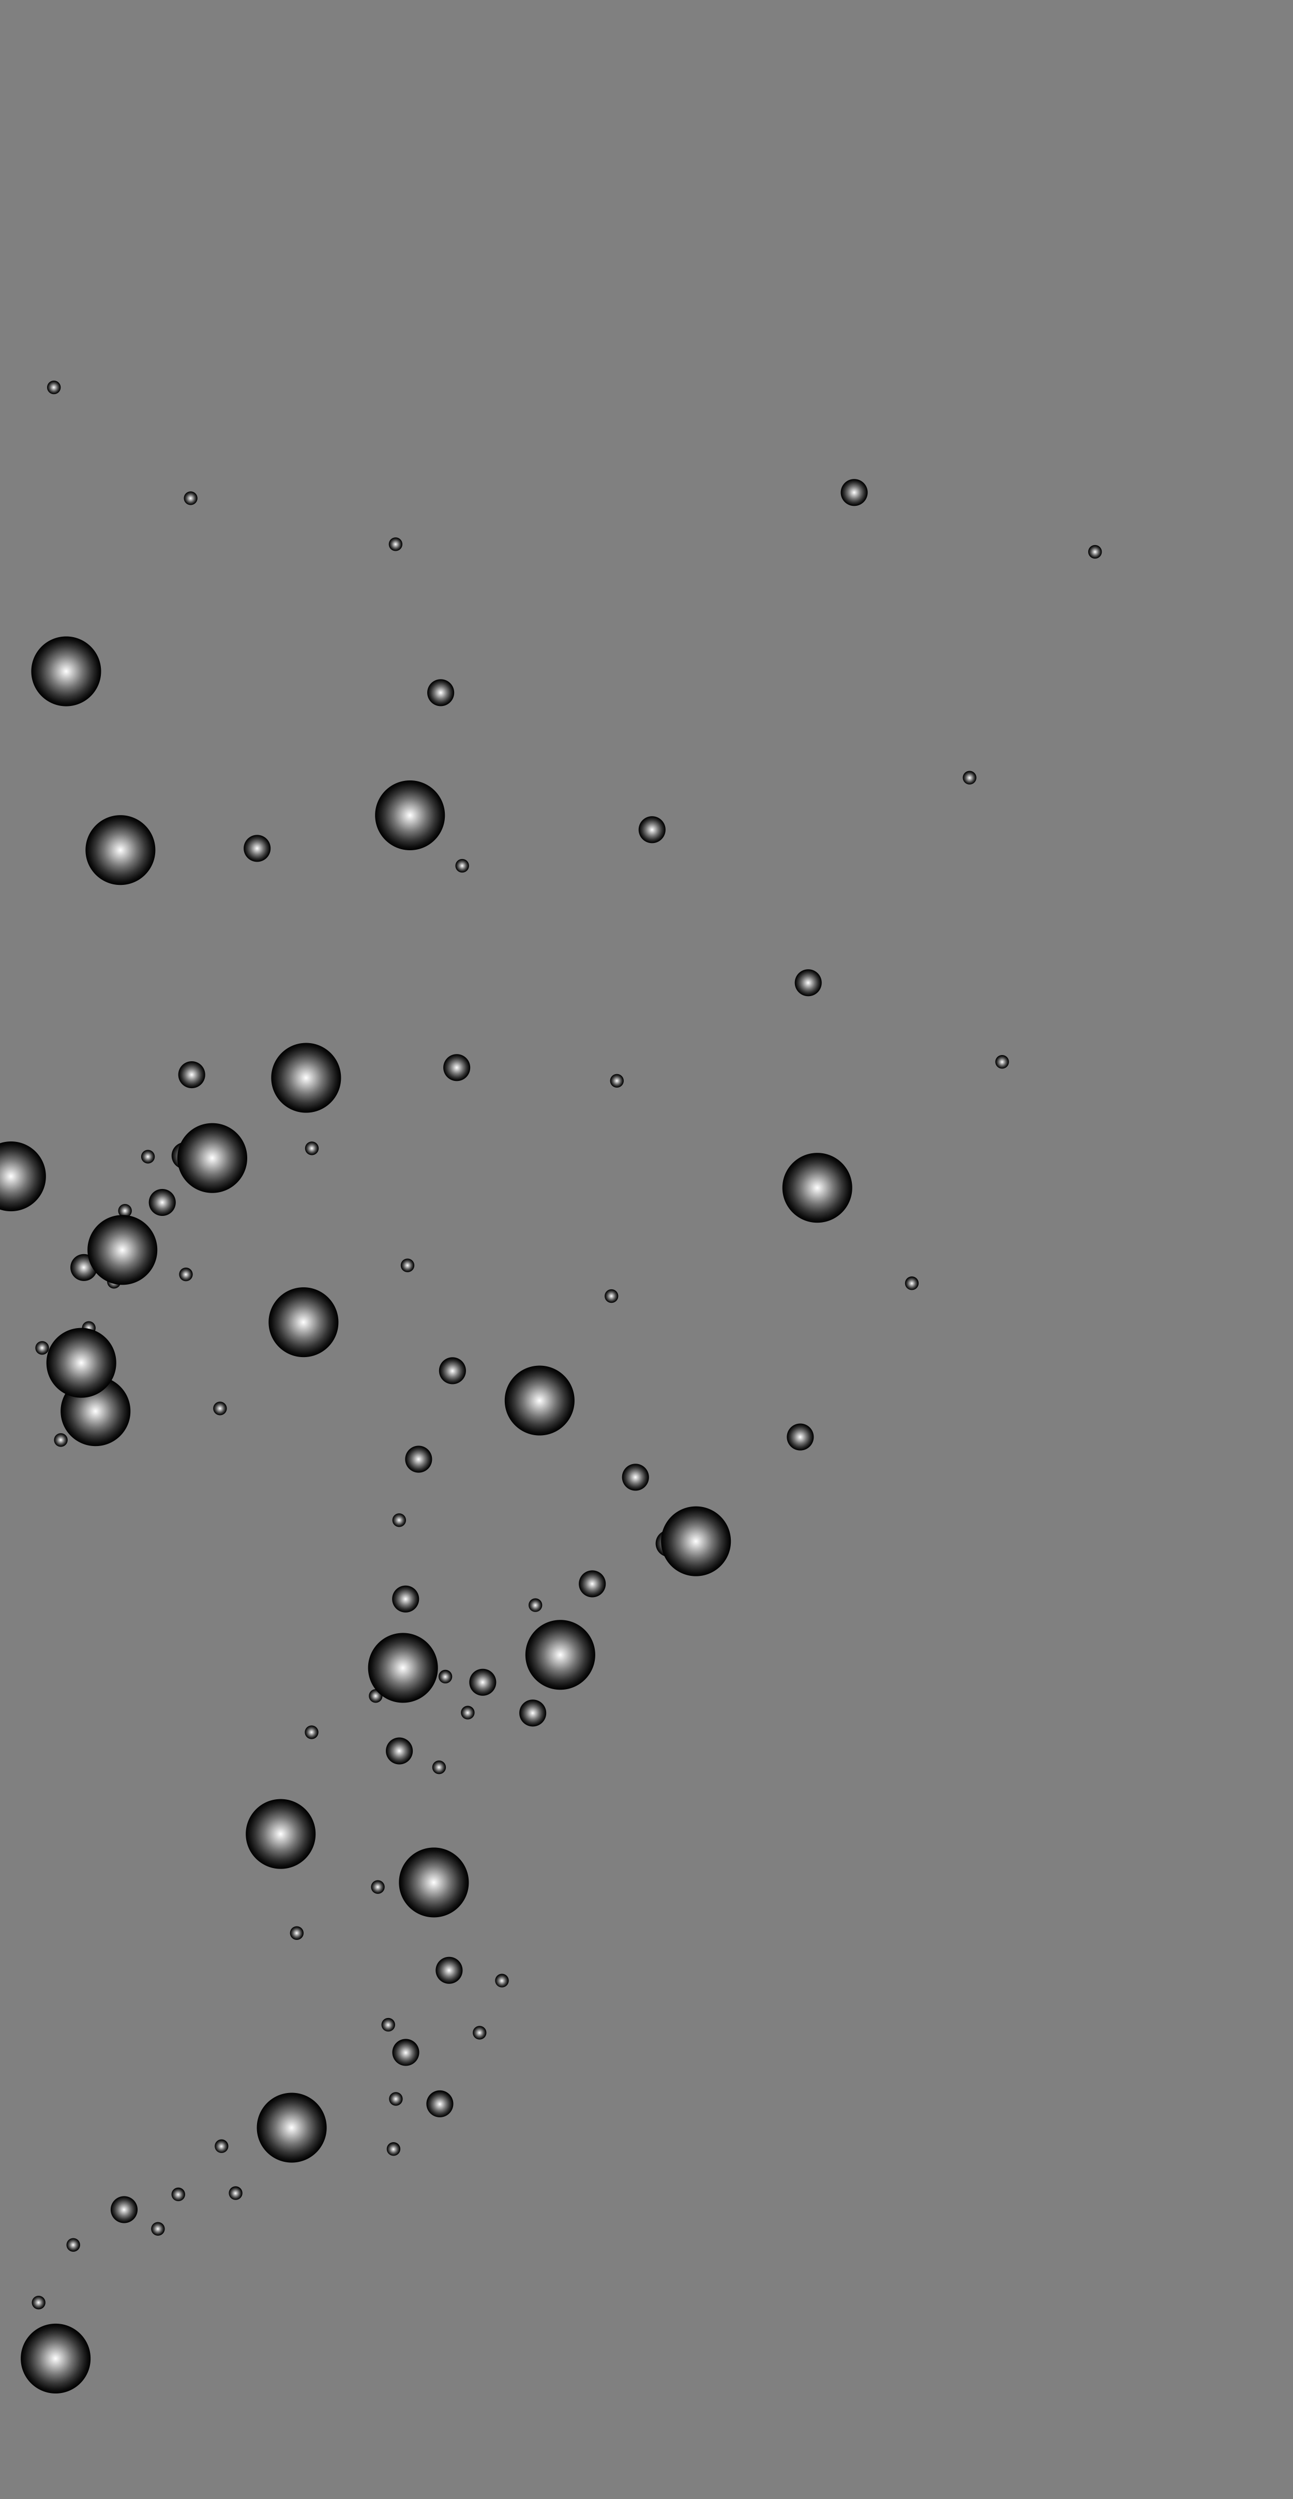 <svg width="402" height="777" viewBox="0 0 402 777" fill="none" xmlns="http://www.w3.org/2000/svg">
<rect x="0" y="0" width="402" height="777" fill="#808080" stroke="none"/>
<path style="mix-blend-mode:color-dodge" fill-rule="evenodd" clip-rule="evenodd" d="M55.435 334.492C55.623 336.797 57.646 338.517 59.95 338.329C62.255 338.14 63.975 336.118 63.787 333.813C63.599 331.509 61.579 329.79 59.272 329.977C56.964 330.163 55.247 332.187 55.435 334.492Z" fill="url(#paint0_radial_13_319)"/>
<path style="mix-blend-mode:color-dodge" fill-rule="evenodd" clip-rule="evenodd" d="M247.107 305.896C247.294 308.203 249.318 309.921 251.622 309.732C253.929 309.546 255.647 307.522 255.459 305.217C255.272 302.91 253.251 301.194 250.943 301.381C248.639 301.569 246.92 303.588 247.107 305.896Z" fill="url(#paint1_radial_13_319)"/>
<path style="mix-blend-mode:color-dodge" fill-rule="evenodd" clip-rule="evenodd" d="M198.556 258.307C198.745 260.611 200.764 262.33 203.072 262.143C205.376 261.955 207.095 259.935 206.908 257.628C206.72 255.323 204.7 253.605 202.393 253.791C200.086 253.978 198.37 255.999 198.556 258.307Z" fill="url(#paint2_radial_13_319)"/>
<path style="mix-blend-mode:color-dodge" fill-rule="evenodd" clip-rule="evenodd" d="M261.401 153.466C261.588 155.773 263.612 157.491 265.916 157.302C268.224 157.116 269.94 155.094 269.753 152.787C269.565 150.483 267.545 148.764 265.238 148.951C262.93 149.137 261.215 151.159 261.401 153.466Z" fill="url(#paint3_radial_13_319)"/>
<path style="mix-blend-mode:color-dodge" fill-rule="evenodd" clip-rule="evenodd" d="M132.847 215.71C133.036 218.015 135.058 219.735 137.363 219.547C139.667 219.358 141.387 217.336 141.199 215.031C141.011 212.727 138.991 211.008 136.684 211.195C134.377 211.381 132.661 213.403 132.847 215.71Z" fill="url(#paint4_radial_13_319)"/>
<path style="mix-blend-mode:color-dodge" fill-rule="evenodd" clip-rule="evenodd" d="M125.973 454.037C126.161 456.341 128.181 458.06 130.49 457.87C132.797 457.684 134.513 455.662 134.326 453.355C134.138 451.051 132.118 449.332 129.811 449.519C127.506 449.707 125.786 451.729 125.974 454.034L125.973 454.037Z" fill="url(#paint5_radial_13_319)"/>
<path style="mix-blend-mode:color-dodge" fill-rule="evenodd" clip-rule="evenodd" d="M161.467 532.958C161.654 535.265 163.675 536.981 165.982 536.794C168.287 536.606 170.006 534.586 169.819 532.279C169.631 529.974 167.609 528.258 165.304 528.442C162.996 528.629 161.28 530.65 161.467 532.958Z" fill="url(#paint6_radial_13_319)"/>
<path style="mix-blend-mode:color-dodge" fill-rule="evenodd" clip-rule="evenodd" d="M119.979 544.738C120.167 547.042 122.187 548.761 124.494 548.574C126.799 548.386 128.518 546.366 128.331 544.059C128.143 541.755 126.123 540.036 123.816 540.223C121.511 540.411 119.791 542.433 119.979 544.738Z" fill="url(#paint7_radial_13_319)"/>
<path style="mix-blend-mode:color-dodge" fill-rule="evenodd" clip-rule="evenodd" d="M135.459 612.95C135.647 615.254 137.667 616.973 139.976 616.784C142.283 616.597 143.999 614.576 143.813 612.268C143.624 609.964 141.605 608.245 139.297 608.432C136.99 608.618 135.274 610.64 135.461 612.947L135.459 612.95Z" fill="url(#paint8_radial_13_319)"/>
<path style="mix-blend-mode:color-dodge" fill-rule="evenodd" clip-rule="evenodd" d="M121.929 497.501C122.116 499.809 124.14 501.526 126.444 501.338C128.749 501.15 130.467 499.13 130.281 496.823C130.094 494.515 128.073 492.8 125.765 492.986C123.458 493.173 121.741 495.197 121.929 497.501Z" fill="url(#paint9_radial_13_319)"/>
<path style="mix-blend-mode:color-dodge" fill-rule="evenodd" clip-rule="evenodd" d="M203.852 480.235C204.04 482.54 206.06 484.259 208.367 484.072C210.672 483.884 212.389 481.86 212.204 479.557C212.016 477.252 209.994 475.536 207.689 475.72C205.381 475.907 203.664 477.931 203.852 480.235Z" fill="url(#paint10_radial_13_319)"/>
<path style="mix-blend-mode:color-dodge" fill-rule="evenodd" clip-rule="evenodd" d="M193.402 459.639C193.59 461.943 195.611 463.659 197.917 463.475C200.221 463.287 201.942 461.265 201.751 458.958C201.562 456.654 199.543 454.935 197.235 455.122C194.928 455.309 193.212 457.33 193.399 459.637L193.402 459.639Z" fill="url(#paint11_radial_13_319)"/>
<path style="mix-blend-mode:color-dodge" fill-rule="evenodd" clip-rule="evenodd" d="M34.416 687.357C34.604 689.661 36.626 691.382 38.931 691.193C41.236 691.005 42.956 688.983 42.765 686.677C42.577 684.372 40.557 682.653 38.251 682.844C35.943 683.031 34.227 685.052 34.414 687.36L34.416 687.357Z" fill="url(#paint12_radial_13_319)"/>
<path style="mix-blend-mode:color-dodge" fill-rule="evenodd" clip-rule="evenodd" d="M21.899 394.433C22.086 396.741 24.11 398.458 26.414 398.27C28.721 398.083 30.439 396.059 30.248 393.753C30.06 391.449 28.04 389.73 25.735 389.918C23.428 390.105 21.711 392.129 21.899 394.433Z" fill="url(#paint13_radial_13_319)"/>
<path style="mix-blend-mode:color-dodge" fill-rule="evenodd" clip-rule="evenodd" d="M46.278 374.2C46.464 376.507 48.488 378.225 50.793 378.037C53.097 377.848 54.816 375.829 54.627 373.52C54.438 371.215 52.419 369.497 50.111 369.683C47.804 369.87 46.088 371.891 46.275 374.199L46.278 374.2Z" fill="url(#paint14_radial_13_319)"/>
<path style="mix-blend-mode:color-dodge" fill-rule="evenodd" clip-rule="evenodd" d="M244.636 447.127C244.823 449.434 246.844 451.15 249.151 450.963C251.459 450.777 253.176 448.753 252.988 446.448C252.801 444.141 250.78 442.425 248.473 442.612C246.165 442.798 244.449 444.82 244.636 447.127Z" fill="url(#paint15_radial_13_319)"/>
<path style="mix-blend-mode:color-dodge" fill-rule="evenodd" clip-rule="evenodd" d="M53.364 359.718C53.582 362.021 55.631 363.709 57.934 363.491C60.238 363.273 61.924 361.227 61.706 358.924C61.487 356.62 59.441 354.93 57.138 355.152C54.835 355.37 53.144 357.417 53.364 359.718Z" fill="url(#paint16_radial_13_319)"/>
<path style="mix-blend-mode:color-dodge" fill-rule="evenodd" clip-rule="evenodd" d="M121.983 638.522C122.201 640.826 124.248 642.516 126.553 642.295C128.857 642.077 130.545 640.029 130.325 637.728C130.107 635.424 128.062 633.736 125.757 633.956C123.454 634.175 121.763 636.222 121.983 638.522Z" fill="url(#paint17_radial_13_319)"/>
<path style="mix-blend-mode:color-dodge" fill-rule="evenodd" clip-rule="evenodd" d="M132.583 654.515C132.801 656.818 134.848 658.509 137.153 658.288C139.457 658.07 141.145 656.021 140.925 653.72C140.705 651.42 138.66 649.726 136.357 649.949C134.052 650.17 132.363 652.214 132.582 654.517L132.583 654.515Z" fill="url(#paint18_radial_13_319)"/>
<path style="mix-blend-mode:color-dodge" fill-rule="evenodd" clip-rule="evenodd" d="M136.509 426.579C136.727 428.883 138.774 430.573 141.079 430.352C143.382 430.134 145.068 428.088 144.85 425.785C144.632 423.481 142.588 421.792 140.283 422.013C137.978 422.234 136.289 424.278 136.509 426.579Z" fill="url(#paint19_radial_13_319)"/>
<path style="mix-blend-mode:color-dodge" fill-rule="evenodd" clip-rule="evenodd" d="M137.835 332.275C138.024 334.579 140.043 336.298 142.351 336.112C144.658 335.925 146.375 333.901 146.187 331.596C146 329.289 143.979 327.573 141.672 327.76C139.365 327.946 137.647 329.97 137.835 332.275Z" fill="url(#paint20_radial_13_319)"/>
<path style="mix-blend-mode:color-dodge" fill-rule="evenodd" clip-rule="evenodd" d="M75.771 264.115C75.96 266.42 77.979 268.138 80.287 267.952C82.594 267.765 84.31 265.744 84.123 263.436C83.935 261.132 81.915 259.413 79.608 259.6C77.301 259.787 75.583 261.811 75.771 264.115Z" fill="url(#paint21_radial_13_319)"/>
<path style="mix-blend-mode:color-dodge" fill-rule="evenodd" clip-rule="evenodd" d="M179.969 492.784C180.158 495.089 182.18 496.809 184.485 496.621C186.789 496.433 188.509 494.41 188.321 492.106C188.133 489.801 186.113 488.082 183.806 488.269C181.499 488.456 179.783 490.477 179.969 492.784Z" fill="url(#paint22_radial_13_319)"/>
<path style="mix-blend-mode:color-dodge" fill-rule="evenodd" clip-rule="evenodd" d="M145.913 523.386C146.101 525.691 148.123 527.411 150.428 527.223C152.733 527.035 154.453 525.012 154.264 522.708C154.076 520.403 152.057 518.685 149.749 518.871C147.442 519.058 145.726 521.079 145.913 523.386Z" fill="url(#paint23_radial_13_319)"/>
<path style="mix-blend-mode:color-dodge" fill-rule="evenodd" clip-rule="evenodd" d="M94.844 357.212C94.938 358.379 95.96 359.247 97.127 359.152C98.294 359.058 99.162 358.036 99.067 356.869C98.973 355.702 97.951 354.834 96.784 354.929C95.617 355.023 94.749 356.045 94.844 357.212Z" fill="url(#paint24_radial_13_319)"/>
<path style="mix-blend-mode:color-dodge" fill-rule="evenodd" clip-rule="evenodd" d="M124.594 393.604C124.688 394.771 125.71 395.639 126.877 395.544C128.044 395.449 128.912 394.428 128.817 393.261C128.723 392.094 127.701 391.226 126.534 391.32C125.367 391.415 124.497 392.439 124.594 393.604Z" fill="url(#paint25_radial_13_319)"/>
<path style="mix-blend-mode:color-dodge" fill-rule="evenodd" clip-rule="evenodd" d="M189.685 336.215C189.78 337.382 190.801 338.25 191.969 338.155C193.136 338.061 194.004 337.039 193.909 335.872C193.814 334.705 192.793 333.837 191.626 333.931C190.459 334.026 189.591 335.047 189.685 336.215Z" fill="url(#paint26_radial_13_319)"/>
<path style="mix-blend-mode:color-dodge" fill-rule="evenodd" clip-rule="evenodd" d="M187.991 403.147C188.086 404.314 189.11 405.184 190.274 405.087C191.442 404.993 192.309 403.971 192.215 402.804C192.12 401.637 191.099 400.769 189.932 400.864C188.764 400.958 187.896 401.98 187.991 403.147Z" fill="url(#paint27_radial_13_319)"/>
<path style="mix-blend-mode:color-dodge" fill-rule="evenodd" clip-rule="evenodd" d="M121.993 472.818C122.088 473.985 123.112 474.854 124.277 474.758C125.444 474.664 126.309 473.641 126.217 472.475C126.121 471.31 125.099 470.443 123.934 470.534C122.767 470.629 121.899 471.65 121.993 472.818Z" fill="url(#paint28_radial_13_319)"/>
<path style="mix-blend-mode:color-dodge" fill-rule="evenodd" clip-rule="evenodd" d="M114.69 527.478C114.784 528.645 115.809 529.515 116.973 529.418C118.14 529.324 119.01 528.299 118.913 527.135C118.819 525.968 117.797 525.1 116.629 525.197C115.461 525.292 114.593 526.313 114.688 527.481L114.69 527.478Z" fill="url(#paint29_radial_13_319)"/>
<path style="mix-blend-mode:color-dodge" fill-rule="evenodd" clip-rule="evenodd" d="M94.771 538.767C94.865 539.935 95.889 540.804 97.054 540.708C98.221 540.613 99.086 539.59 98.994 538.425C98.9 537.257 97.878 536.39 96.711 536.484C95.544 536.579 94.674 537.603 94.771 538.767Z" fill="url(#paint30_radial_13_319)"/>
<path style="mix-blend-mode:color-dodge" fill-rule="evenodd" clip-rule="evenodd" d="M66.29 438.086C66.385 439.253 67.406 440.121 68.574 440.027C69.741 439.932 70.61 438.908 70.514 437.743C70.418 436.579 69.398 435.708 68.231 435.803C67.064 435.898 66.196 436.919 66.29 438.086Z" fill="url(#paint31_radial_13_319)"/>
<path style="mix-blend-mode:color-dodge" fill-rule="evenodd" clip-rule="evenodd" d="M22.153 423.697C22.248 424.864 23.269 425.732 24.436 425.637C25.601 425.541 26.471 424.521 26.377 423.354C26.282 422.187 25.261 421.319 24.093 421.414C22.926 421.508 22.058 422.53 22.153 423.697Z" fill="url(#paint32_radial_13_319)"/>
<path style="mix-blend-mode:color-dodge" fill-rule="evenodd" clip-rule="evenodd" d="M120.965 652.767C121.059 653.934 122.081 654.802 123.248 654.707C124.415 654.612 125.285 653.588 125.188 652.424C125.094 651.257 124.072 650.389 122.905 650.483C121.738 650.578 120.868 651.602 120.965 652.767Z" fill="url(#paint33_radial_13_319)"/>
<path style="mix-blend-mode:color-dodge" fill-rule="evenodd" clip-rule="evenodd" d="M41.845 386.943C41.939 388.11 42.961 388.978 44.128 388.883C45.295 388.788 46.163 387.767 46.068 386.6C45.974 385.432 44.952 384.565 43.785 384.659C42.618 384.754 41.75 385.775 41.845 386.943Z" fill="url(#paint34_radial_13_319)"/>
<path style="mix-blend-mode:color-dodge" fill-rule="evenodd" clip-rule="evenodd" d="M43.887 359.806C43.981 360.973 45.003 361.841 46.17 361.747C47.337 361.652 48.205 360.631 48.11 359.463C48.016 358.296 46.994 357.428 45.827 357.523C44.66 357.618 43.792 358.639 43.887 359.806Z" fill="url(#paint35_radial_13_319)"/>
<path style="mix-blend-mode:color-dodge" fill-rule="evenodd" clip-rule="evenodd" d="M19.066 430.451C19.161 431.618 20.185 432.488 21.35 432.391C22.517 432.297 23.385 431.275 23.29 430.108C23.195 428.941 22.174 428.073 21.007 428.168C19.84 428.262 18.972 429.284 19.066 430.451Z" fill="url(#paint36_radial_13_319)"/>
<path style="mix-blend-mode:color-dodge" fill-rule="evenodd" clip-rule="evenodd" d="M10.992 419.265C11.087 420.432 12.108 421.3 13.275 421.205C14.443 421.11 15.312 420.086 15.216 418.922C15.121 417.755 14.1 416.887 12.932 416.981C11.768 417.078 10.897 418.097 10.992 419.265Z" fill="url(#paint37_radial_13_319)"/>
<path style="mix-blend-mode:color-dodge" fill-rule="evenodd" clip-rule="evenodd" d="M16.802 447.895C16.896 449.063 17.92 449.932 19.085 449.836C20.252 449.741 21.122 448.717 21.025 447.552C20.931 446.385 19.909 445.517 18.742 445.612C17.575 445.707 16.705 446.731 16.802 447.895Z" fill="url(#paint38_radial_13_319)"/>
<path style="mix-blend-mode:color-dodge" fill-rule="evenodd" clip-rule="evenodd" d="M60.461 360.915C60.556 362.082 61.58 362.952 62.744 362.855C63.911 362.761 64.781 361.737 64.684 360.572C64.59 359.405 63.566 358.536 62.401 358.632C61.234 358.726 60.366 359.748 60.461 360.915Z" fill="url(#paint39_radial_13_319)"/>
<path style="mix-blend-mode:color-dodge" fill-rule="evenodd" clip-rule="evenodd" d="M36.75 376.63C36.844 377.797 37.866 378.665 39.033 378.57C40.2 378.476 41.07 377.451 40.974 376.287C40.879 375.12 39.858 374.252 38.69 374.347C37.523 374.441 36.655 375.463 36.75 376.63Z" fill="url(#paint40_radial_13_319)"/>
<path style="mix-blend-mode:color-dodge" fill-rule="evenodd" clip-rule="evenodd" d="M33.32 398.693C33.415 399.86 34.439 400.729 35.603 400.633C36.771 400.538 37.639 399.517 37.544 398.35C37.449 397.182 36.428 396.315 35.261 396.409C34.093 396.504 33.225 397.525 33.32 398.693Z" fill="url(#paint41_radial_13_319)"/>
<path style="mix-blend-mode:color-dodge" fill-rule="evenodd" clip-rule="evenodd" d="M25.498 413.075C25.593 414.242 26.614 415.11 27.781 415.015C28.946 414.919 29.814 413.898 29.722 412.732C29.627 411.565 28.606 410.697 27.438 410.792C26.271 410.886 25.403 411.908 25.498 413.075Z" fill="url(#paint42_radial_13_319)"/>
<path style="mix-blend-mode:color-dodge" fill-rule="evenodd" clip-rule="evenodd" d="M90.161 601.201C90.256 602.368 91.277 603.236 92.444 603.141C93.612 603.047 94.479 602.025 94.385 600.858C94.29 599.691 93.269 598.823 92.101 598.918C90.934 599.012 90.066 600.034 90.161 601.201Z" fill="url(#paint43_radial_13_319)"/>
<path style="mix-blend-mode:color-dodge" fill-rule="evenodd" clip-rule="evenodd" d="M146.994 632.183C147.089 633.35 148.11 634.218 149.279 634.121C150.446 634.026 151.314 633.005 151.22 631.837C151.125 630.67 150.104 629.802 148.936 629.897C147.769 629.992 146.901 631.013 146.996 632.18L146.994 632.183Z" fill="url(#paint44_radial_13_319)"/>
<path style="mix-blend-mode:color-dodge" fill-rule="evenodd" clip-rule="evenodd" d="M134.4 549.66C134.495 550.827 135.516 551.695 136.684 551.6C137.851 551.505 138.719 550.484 138.624 549.317C138.528 548.152 137.506 547.285 136.341 547.376C135.174 547.471 134.306 548.493 134.4 549.66Z" fill="url(#paint45_radial_13_319)"/>
<path style="mix-blend-mode:color-dodge" fill-rule="evenodd" clip-rule="evenodd" d="M46.997 693.169C47.092 694.336 48.113 695.204 49.28 695.109C50.447 695.014 51.315 693.993 51.221 692.826C51.126 691.659 50.105 690.791 48.937 690.885C47.77 690.98 46.902 692.002 46.997 693.169Z" fill="url(#paint46_radial_13_319)"/>
<path style="mix-blend-mode:color-dodge" fill-rule="evenodd" clip-rule="evenodd" d="M9.897 716.084C9.992 717.251 11.016 718.121 12.181 718.024C13.348 717.93 14.216 716.908 14.121 715.741C14.026 714.574 13.005 713.706 11.838 713.801C10.671 713.895 9.803 714.917 9.897 716.084Z" fill="url(#paint47_radial_13_319)"/>
<path style="mix-blend-mode:color-dodge" fill-rule="evenodd" clip-rule="evenodd" d="M20.67 698.16C20.764 699.327 21.786 700.195 22.953 700.1C24.12 700.006 24.99 698.982 24.893 697.817C24.799 696.65 23.777 695.782 22.61 695.877C21.443 695.971 20.575 696.993 20.67 698.16Z" fill="url(#paint48_radial_13_319)"/>
<path style="mix-blend-mode:color-dodge" fill-rule="evenodd" clip-rule="evenodd" d="M115.361 586.879C115.456 588.046 116.477 588.914 117.644 588.82C118.809 588.723 119.677 587.702 119.585 586.536C119.49 585.369 118.469 584.501 117.302 584.596C116.134 584.691 115.265 585.715 115.361 586.879Z" fill="url(#paint49_radial_13_319)"/>
<path style="mix-blend-mode:color-dodge" fill-rule="evenodd" clip-rule="evenodd" d="M141.588 269.356C141.682 270.523 142.704 271.391 143.871 271.296C145.038 271.201 145.906 270.18 145.811 269.013C145.717 267.845 144.695 266.978 143.528 267.072C142.361 267.167 141.492 268.191 141.588 269.356Z" fill="url(#paint50_radial_13_319)"/>
<path style="mix-blend-mode:color-dodge" fill-rule="evenodd" clip-rule="evenodd" d="M55.72 396.62C55.931 397.77 57.035 398.532 58.187 398.318C59.337 398.108 60.101 397 59.887 395.849C59.674 394.697 58.571 393.939 57.42 394.15C56.269 394.364 55.507 395.468 55.72 396.62Z" fill="url(#paint51_radial_13_319)"/>
<path style="mix-blend-mode:color-dodge" fill-rule="evenodd" clip-rule="evenodd" d="M136.383 521.675C136.596 522.826 137.7 523.588 138.852 523.375C140.002 523.164 140.766 522.057 140.551 520.908C140.337 519.756 139.236 518.996 138.081 519.208C136.93 519.421 136.169 520.523 136.383 521.675Z" fill="url(#paint52_radial_13_319)"/>
<path style="mix-blend-mode:color-dodge" fill-rule="evenodd" clip-rule="evenodd" d="M309.482 330.533C309.695 331.685 310.8 332.447 311.949 332.232C313.099 332.021 313.861 330.917 313.647 329.765C313.437 328.615 312.332 327.853 311.181 328.067C310.029 328.28 309.267 329.384 309.48 330.536L309.482 330.533Z" fill="url(#paint53_radial_13_319)"/>
<path style="mix-blend-mode:color-dodge" fill-rule="evenodd" clip-rule="evenodd" d="M281.404 399.368C281.617 400.519 282.722 401.281 283.874 401.068C285.024 400.857 285.787 399.75 285.572 398.601C285.359 397.449 284.257 396.689 283.105 396.902C281.954 397.116 281.192 398.22 281.404 399.368Z" fill="url(#paint54_radial_13_319)"/>
<path style="mix-blend-mode:color-dodge" fill-rule="evenodd" clip-rule="evenodd" d="M299.367 242.18C299.58 243.332 300.685 244.094 301.833 243.879C302.983 243.668 303.746 242.564 303.532 241.412C303.319 240.26 302.217 239.5 301.065 239.713C299.914 239.927 299.152 241.031 299.365 242.183L299.367 242.18Z" fill="url(#paint55_radial_13_319)"/>
<path style="mix-blend-mode:color-dodge" fill-rule="evenodd" clip-rule="evenodd" d="M338.36 171.955C338.574 173.107 339.678 173.869 340.83 173.655C341.98 173.445 342.742 172.34 342.53 171.186C342.319 170.036 341.213 169.276 340.063 169.487C338.911 169.701 338.149 170.805 338.364 171.954L338.36 171.955Z" fill="url(#paint56_radial_13_319)"/>
<path style="mix-blend-mode:color-dodge" fill-rule="evenodd" clip-rule="evenodd" d="M120.906 169.591C121.119 170.743 122.224 171.505 123.375 171.291C124.525 171.081 125.288 169.976 125.074 168.825C124.863 167.675 123.756 166.911 122.607 167.126C121.456 167.339 120.694 168.444 120.907 169.596L120.906 169.591Z" fill="url(#paint57_radial_13_319)"/>
<path style="mix-blend-mode:color-dodge" fill-rule="evenodd" clip-rule="evenodd" d="M14.669 120.832C14.882 121.984 15.986 122.746 17.138 122.532C18.288 122.322 19.052 121.214 18.837 120.066C18.623 118.914 17.522 118.153 16.37 118.367C15.22 118.578 14.458 119.682 14.669 120.832Z" fill="url(#paint58_radial_13_319)"/>
<path style="mix-blend-mode:color-dodge" fill-rule="evenodd" clip-rule="evenodd" d="M57.194 155.291C57.404 156.441 58.512 157.205 59.661 156.99C60.811 156.779 61.573 155.675 61.359 154.523C61.149 153.373 60.044 152.611 58.892 152.824C57.741 153.038 56.98 154.139 57.194 155.291Z" fill="url(#paint59_radial_13_319)"/>
<path style="mix-blend-mode:color-dodge" fill-rule="evenodd" clip-rule="evenodd" d="M153.971 616.188C154.182 617.338 155.288 618.097 156.438 617.887C157.59 617.673 158.352 616.569 158.137 615.42C157.926 614.27 156.821 613.508 155.67 613.721C154.518 613.935 153.758 615.036 153.97 616.191L153.971 616.188Z" fill="url(#paint60_radial_13_319)"/>
<path style="mix-blend-mode:color-dodge" fill-rule="evenodd" clip-rule="evenodd" d="M143.341 532.866C143.555 534.017 144.657 534.778 145.811 534.566C146.963 534.352 147.723 533.251 147.51 532.099C147.299 530.949 146.195 530.187 145.043 530.4C143.893 530.611 143.131 531.716 143.341 532.866Z" fill="url(#paint61_radial_13_319)"/>
<path style="mix-blend-mode:color-dodge" fill-rule="evenodd" clip-rule="evenodd" d="M120.267 668.547C120.478 669.697 121.582 670.459 122.737 670.247C123.888 670.034 124.649 668.932 124.435 667.781C124.225 666.631 123.12 665.869 121.969 666.082C120.819 666.293 120.057 667.397 120.27 668.549L120.267 668.547Z" fill="url(#paint62_radial_13_319)"/>
<path style="mix-blend-mode:color-dodge" fill-rule="evenodd" clip-rule="evenodd" d="M71.171 682.258C71.382 683.408 72.486 684.17 73.641 683.959C74.791 683.748 75.553 682.643 75.339 681.492C75.126 680.34 74.023 679.582 72.87 679.792C71.72 680.002 70.958 681.107 71.171 682.258Z" fill="url(#paint63_radial_13_319)"/>
<path style="mix-blend-mode:color-dodge" fill-rule="evenodd" clip-rule="evenodd" d="M53.357 682.654C53.568 683.804 54.672 684.566 55.824 684.353C56.974 684.142 57.736 683.038 57.522 681.886C57.312 680.736 56.207 679.974 55.056 680.187C53.906 680.398 53.142 681.505 53.355 682.657L53.357 682.654Z" fill="url(#paint64_radial_13_319)"/>
<path style="mix-blend-mode:color-dodge" fill-rule="evenodd" clip-rule="evenodd" d="M118.632 629.915C118.842 631.065 119.947 631.827 121.101 631.615C122.251 631.404 123.013 630.3 122.8 629.148C122.589 627.998 121.485 627.236 120.333 627.449C119.183 627.66 118.421 628.765 118.634 629.916L118.632 629.915Z" fill="url(#paint65_radial_13_319)"/>
<path style="mix-blend-mode:color-dodge" fill-rule="evenodd" clip-rule="evenodd" d="M66.791 667.668C67.005 668.82 68.106 669.581 69.261 669.369C70.412 669.155 71.173 668.054 70.96 666.902C70.746 665.75 69.643 664.993 68.493 665.203C67.341 665.417 66.579 666.521 66.791 667.668Z" fill="url(#paint66_radial_13_319)"/>
<path style="mix-blend-mode:color-dodge" fill-rule="evenodd" clip-rule="evenodd" d="M164.374 499.454C164.585 500.604 165.691 501.363 166.841 501.152C167.992 500.939 168.754 499.834 168.541 498.683C168.33 497.533 167.226 496.771 166.074 496.984C164.923 497.198 164.16 498.302 164.374 499.454Z" fill="url(#paint67_radial_13_319)"/>
<path style="mix-blend-mode:color-dodge" fill-rule="evenodd" clip-rule="evenodd" d="M-7.401 366.633C-6.916 372.608 -1.674 377.061 4.302 376.574C10.278 376.086 14.729 370.85 14.243 364.871C13.755 358.895 8.518 354.444 2.542 354.932C-3.437 355.418 -7.889 360.657 -7.401 366.633Z" fill="url(#paint68_radial_13_319)"/>
<path style="mix-blend-mode:color-dodge" fill-rule="evenodd" clip-rule="evenodd" d="M116.653 254.378C117.141 260.354 122.38 264.807 128.356 264.319C134.331 263.834 138.783 258.595 138.295 252.619C137.808 246.643 132.571 242.192 126.592 242.678C120.613 243.164 116.164 248.405 116.649 254.379L116.653 254.378Z" fill="url(#paint69_radial_13_319)"/>
<path style="mix-blend-mode:color-dodge" fill-rule="evenodd" clip-rule="evenodd" d="M163.38 515.4C163.866 521.379 169.107 525.829 175.086 525.343C181.061 524.858 185.512 519.614 185.027 513.64C184.539 507.664 179.303 503.213 173.327 503.701C167.348 504.187 162.898 509.428 163.383 515.402L163.38 515.4Z" fill="url(#paint70_radial_13_319)"/>
<path style="mix-blend-mode:color-dodge" fill-rule="evenodd" clip-rule="evenodd" d="M205.559 480.092C206.047 486.068 211.286 490.521 217.265 490.035C223.241 489.547 227.691 484.306 227.206 478.332C226.721 472.357 221.482 467.905 215.505 468.392C209.527 468.878 205.074 474.118 205.562 480.094L205.559 480.092Z" fill="url(#paint71_radial_13_319)"/>
<path style="mix-blend-mode:color-dodge" fill-rule="evenodd" clip-rule="evenodd" d="M124.068 586.174C124.556 592.15 129.795 596.603 135.774 596.117C141.75 595.629 146.199 590.388 145.715 584.413C145.227 578.437 139.99 573.987 134.014 574.474C128.035 574.96 123.585 580.197 124.071 586.176L124.068 586.174Z" fill="url(#paint72_radial_13_319)"/>
<path style="mix-blend-mode:color-dodge" fill-rule="evenodd" clip-rule="evenodd" d="M83.543 411.985C84.03 417.961 89.269 422.414 95.248 421.927C101.224 421.44 105.674 416.199 105.189 410.224C104.702 404.248 99.465 399.798 93.489 400.285C87.51 400.771 83.058 406.011 83.545 411.987L83.543 411.985Z" fill="url(#paint73_radial_13_319)"/>
<path style="mix-blend-mode:color-dodge" fill-rule="evenodd" clip-rule="evenodd" d="M84.352 335.997C84.839 341.973 90.079 346.426 96.055 345.938C102.031 345.45 106.482 340.214 105.996 334.235C105.508 328.259 100.271 323.808 94.295 324.296C88.316 324.782 83.866 330.018 84.352 335.997Z" fill="url(#paint74_radial_13_319)"/>
<path style="mix-blend-mode:color-dodge" fill-rule="evenodd" clip-rule="evenodd" d="M243.28 370.188C243.767 376.164 249.007 380.616 254.986 380.13C260.962 379.642 265.41 374.404 264.926 368.427C264.439 362.451 259.202 358 253.226 358.488C247.247 358.974 242.797 364.21 243.283 370.189L243.28 370.188Z" fill="url(#paint75_radial_13_319)"/>
<path style="mix-blend-mode:color-dodge" fill-rule="evenodd" clip-rule="evenodd" d="M76.445 571.097C76.933 577.073 82.172 581.525 88.151 581.039C94.127 580.551 98.576 575.31 98.091 569.336C97.604 563.36 92.367 558.909 86.391 559.397C80.412 559.883 75.963 565.124 76.448 571.098L76.445 571.097Z" fill="url(#paint76_radial_13_319)"/>
<path style="mix-blend-mode:color-dodge" fill-rule="evenodd" clip-rule="evenodd" d="M55.183 360.938C55.67 366.914 60.91 371.366 66.886 370.878C72.862 370.391 77.313 365.154 76.827 359.175C76.339 353.199 71.102 348.748 65.126 349.236C59.15 349.724 54.697 354.959 55.183 360.938Z" fill="url(#paint77_radial_13_319)"/>
<path style="mix-blend-mode:color-dodge" fill-rule="evenodd" clip-rule="evenodd" d="M18.885 439.652C19.373 445.628 24.612 450.08 30.588 449.592C36.563 449.107 41.012 443.866 40.529 437.889C40.041 431.913 34.805 427.462 28.829 427.95C22.85 428.436 18.398 433.675 18.885 439.652Z" fill="url(#paint78_radial_13_319)"/>
<path style="mix-blend-mode:color-dodge" fill-rule="evenodd" clip-rule="evenodd" d="M14.462 424.61C14.948 430.589 20.189 435.038 26.168 434.552C32.144 434.065 36.596 428.825 36.109 422.849C35.624 416.874 30.385 412.422 24.409 412.91C18.43 413.396 13.977 418.635 14.465 424.611L14.462 424.61Z" fill="url(#paint79_radial_13_319)"/>
<path style="mix-blend-mode:color-dodge" fill-rule="evenodd" clip-rule="evenodd" d="M79.88 662.417C80.366 668.396 85.607 672.845 91.586 672.359C97.561 671.875 102.013 666.635 101.527 660.656C101.039 654.68 95.803 650.23 89.826 650.717C83.848 651.203 79.398 656.444 79.883 662.419L79.88 662.417Z" fill="url(#paint80_radial_13_319)"/>
<path style="mix-blend-mode:color-dodge" fill-rule="evenodd" clip-rule="evenodd" d="M27.238 389.51C27.725 395.486 32.965 399.938 38.941 399.451C44.917 398.963 49.367 393.727 48.881 387.748C48.394 381.772 43.157 377.321 37.181 377.809C31.202 378.295 26.753 383.536 27.238 389.51Z" fill="url(#paint81_radial_13_319)"/>
<path style="mix-blend-mode:color-dodge" fill-rule="evenodd" clip-rule="evenodd" d="M114.469 519.45C114.957 525.426 120.196 529.878 126.172 529.391C132.148 528.903 136.599 523.667 136.113 517.688C135.625 511.712 130.389 507.261 124.41 507.747C118.431 508.233 113.981 513.474 114.466 519.448L114.469 519.45Z" fill="url(#paint82_radial_13_319)"/>
<path style="mix-blend-mode:color-dodge" fill-rule="evenodd" clip-rule="evenodd" d="M6.486 734.201C6.974 740.177 12.213 744.629 18.19 744.141C24.166 743.654 28.616 738.417 28.13 732.438C27.643 726.462 22.406 722.011 16.43 722.499C10.451 722.985 5.999 728.224 6.486 734.201Z" fill="url(#paint83_radial_13_319)"/>
<path style="mix-blend-mode:color-dodge" fill-rule="evenodd" clip-rule="evenodd" d="M156.944 436.334C157.432 442.31 162.671 446.762 168.65 446.276C174.626 445.788 179.075 440.547 178.591 434.573C178.103 428.597 172.866 424.146 166.89 424.634C160.911 425.12 156.459 430.359 156.947 436.335L156.944 436.334Z" fill="url(#paint84_radial_13_319)"/>
<path style="mix-blend-mode:color-dodge" fill-rule="evenodd" clip-rule="evenodd" d="M26.622 265.185C27.109 271.161 32.349 275.613 38.328 275.127C44.304 274.64 48.753 269.399 48.268 263.424C47.781 257.448 42.544 252.998 36.568 253.485C30.589 253.971 26.137 259.211 26.624 265.187L26.622 265.185Z" fill="url(#paint85_radial_13_319)"/>
<path style="mix-blend-mode:color-dodge" fill-rule="evenodd" clip-rule="evenodd" d="M9.751 209.611C10.239 215.587 15.478 220.039 21.457 219.553C27.433 219.065 31.884 213.829 31.398 207.85C30.913 201.875 25.674 197.423 19.698 197.911C13.719 198.397 9.266 203.636 9.754 209.612L9.751 209.611Z" fill="url(#paint86_radial_13_319)"/>
<defs>
<radialGradient id="paint0_radial_13_319" cx="0" cy="0" r="1" gradientUnits="userSpaceOnUse" gradientTransform="translate(59.593 334.146) rotate(175.35) scale(4.19)">
<stop stop-color="white"/>
<stop offset="0.17" stop-color="#CCCCCC"/>
<stop offset="0.47" stop-color="#757575"/>
<stop offset="0.72" stop-color="#363636"/>
<stop offset="0.91" stop-color="#0E0E0E"/>
<stop offset="1"/>
</radialGradient>
<radialGradient id="paint1_radial_13_319" cx="0" cy="0" r="1" gradientUnits="userSpaceOnUse" gradientTransform="translate(251.271 305.561) rotate(175.35) scale(4.19 4.19)">
<stop stop-color="white"/>
<stop offset="0.17" stop-color="#CCCCCC"/>
<stop offset="0.47" stop-color="#757575"/>
<stop offset="0.72" stop-color="#363636"/>
<stop offset="0.91" stop-color="#0E0E0E"/>
<stop offset="1"/>
</radialGradient>
<radialGradient id="paint2_radial_13_319" cx="0" cy="0" r="1" gradientUnits="userSpaceOnUse" gradientTransform="translate(202.72 257.967) rotate(175.35) scale(4.19)">
<stop stop-color="white"/>
<stop offset="0.17" stop-color="#CCCCCC"/>
<stop offset="0.47" stop-color="#757575"/>
<stop offset="0.72" stop-color="#363636"/>
<stop offset="0.91" stop-color="#0E0E0E"/>
<stop offset="1"/>
</radialGradient>
<radialGradient id="paint3_radial_13_319" cx="0" cy="0" r="1" gradientUnits="userSpaceOnUse" gradientTransform="translate(265.572 153.132) rotate(175.35) scale(4.19)">
<stop stop-color="white"/>
<stop offset="0.17" stop-color="#CCCCCC"/>
<stop offset="0.47" stop-color="#757575"/>
<stop offset="0.72" stop-color="#363636"/>
<stop offset="0.91" stop-color="#0E0E0E"/>
<stop offset="1"/>
</radialGradient>
<radialGradient id="paint4_radial_13_319" cx="0" cy="0" r="1" gradientUnits="userSpaceOnUse" gradientTransform="translate(137.013 215.366) rotate(175.35) scale(4.19)">
<stop stop-color="white"/>
<stop offset="0.17" stop-color="#CCCCCC"/>
<stop offset="0.47" stop-color="#757575"/>
<stop offset="0.72" stop-color="#363636"/>
<stop offset="0.91" stop-color="#0E0E0E"/>
<stop offset="1"/>
</radialGradient>
<radialGradient id="paint5_radial_13_319" cx="0" cy="0" r="1" gradientUnits="userSpaceOnUse" gradientTransform="translate(130.124 453.697) rotate(175.35) scale(4.19)">
<stop stop-color="white"/>
<stop offset="0.17" stop-color="#CCCCCC"/>
<stop offset="0.47" stop-color="#757575"/>
<stop offset="0.72" stop-color="#363636"/>
<stop offset="0.91" stop-color="#0E0E0E"/>
<stop offset="1"/>
</radialGradient>
<radialGradient id="paint6_radial_13_319" cx="0" cy="0" r="1" gradientUnits="userSpaceOnUse" gradientTransform="translate(165.615 532.623) rotate(175.35) scale(4.19)">
<stop stop-color="white"/>
<stop offset="0.17" stop-color="#CCCCCC"/>
<stop offset="0.47" stop-color="#757575"/>
<stop offset="0.72" stop-color="#363636"/>
<stop offset="0.91" stop-color="#0E0E0E"/>
<stop offset="1"/>
</radialGradient>
<radialGradient id="paint7_radial_13_319" cx="0" cy="0" r="1" gradientUnits="userSpaceOnUse" gradientTransform="translate(124.124 544.4) rotate(175.35) scale(4.19 4.19)">
<stop stop-color="white"/>
<stop offset="0.17" stop-color="#CCCCCC"/>
<stop offset="0.47" stop-color="#757575"/>
<stop offset="0.72" stop-color="#363636"/>
<stop offset="0.91" stop-color="#0E0E0E"/>
<stop offset="1"/>
</radialGradient>
<radialGradient id="paint8_radial_13_319" cx="0" cy="0" r="1" gradientUnits="userSpaceOnUse" gradientTransform="translate(139.603 612.612) rotate(175.35) scale(4.19)">
<stop stop-color="white"/>
<stop offset="0.17" stop-color="#CCCCCC"/>
<stop offset="0.47" stop-color="#757575"/>
<stop offset="0.72" stop-color="#363636"/>
<stop offset="0.91" stop-color="#0E0E0E"/>
<stop offset="1"/>
</radialGradient>
<radialGradient id="paint9_radial_13_319" cx="0" cy="0" r="1" gradientUnits="userSpaceOnUse" gradientTransform="translate(126.079 497.163) rotate(175.35) scale(4.19)">
<stop stop-color="white"/>
<stop offset="0.17" stop-color="#CCCCCC"/>
<stop offset="0.47" stop-color="#757575"/>
<stop offset="0.72" stop-color="#363636"/>
<stop offset="0.91" stop-color="#0E0E0E"/>
<stop offset="1"/>
</radialGradient>
<radialGradient id="paint10_radial_13_319" cx="0" cy="0" r="1" gradientUnits="userSpaceOnUse" gradientTransform="translate(208.004 479.901) rotate(175.35) scale(4.19)">
<stop stop-color="white"/>
<stop offset="0.17" stop-color="#CCCCCC"/>
<stop offset="0.47" stop-color="#757575"/>
<stop offset="0.72" stop-color="#363636"/>
<stop offset="0.91" stop-color="#0E0E0E"/>
<stop offset="1"/>
</radialGradient>
<radialGradient id="paint11_radial_13_319" cx="0" cy="0" r="1" gradientUnits="userSpaceOnUse" gradientTransform="translate(197.552 459.303) rotate(175.35) scale(4.19)">
<stop stop-color="white"/>
<stop offset="0.17" stop-color="#CCCCCC"/>
<stop offset="0.47" stop-color="#757575"/>
<stop offset="0.72" stop-color="#363636"/>
<stop offset="0.91" stop-color="#0E0E0E"/>
<stop offset="1"/>
</radialGradient>
<radialGradient id="paint12_radial_13_319" cx="0" cy="0" r="1" gradientUnits="userSpaceOnUse" gradientTransform="translate(38.555 687.014) rotate(175.35) scale(4.19)">
<stop stop-color="white"/>
<stop offset="0.17" stop-color="#CCCCCC"/>
<stop offset="0.47" stop-color="#757575"/>
<stop offset="0.72" stop-color="#363636"/>
<stop offset="0.91" stop-color="#0E0E0E"/>
<stop offset="1"/>
</radialGradient>
<radialGradient id="paint13_radial_13_319" cx="0" cy="0" r="1" gradientUnits="userSpaceOnUse" gradientTransform="translate(26.053 394.087) rotate(175.35) scale(4.19 4.19)">
<stop stop-color="white"/>
<stop offset="0.17" stop-color="#CCCCCC"/>
<stop offset="0.47" stop-color="#757575"/>
<stop offset="0.72" stop-color="#363636"/>
<stop offset="0.91" stop-color="#0E0E0E"/>
<stop offset="1"/>
</radialGradient>
<radialGradient id="paint14_radial_13_319" cx="0" cy="0" r="1" gradientUnits="userSpaceOnUse" gradientTransform="translate(50.432 373.856) rotate(175.35) scale(4.19 4.19)">
<stop stop-color="white"/>
<stop offset="0.17" stop-color="#CCCCCC"/>
<stop offset="0.47" stop-color="#757575"/>
<stop offset="0.72" stop-color="#363636"/>
<stop offset="0.91" stop-color="#0E0E0E"/>
<stop offset="1"/>
</radialGradient>
<radialGradient id="paint15_radial_13_319" cx="0" cy="0" r="1" gradientUnits="userSpaceOnUse" gradientTransform="translate(248.788 446.796) rotate(175.35) scale(4.19)">
<stop stop-color="white"/>
<stop offset="0.17" stop-color="#CCCCCC"/>
<stop offset="0.47" stop-color="#757575"/>
<stop offset="0.72" stop-color="#363636"/>
<stop offset="0.91" stop-color="#0E0E0E"/>
<stop offset="1"/>
</radialGradient>
<radialGradient id="paint16_radial_13_319" cx="0" cy="0" r="1" gradientUnits="userSpaceOnUse" gradientTransform="translate(57.509 359.379) rotate(174.55) scale(4.19 4.19)">
<stop stop-color="white"/>
<stop offset="0.17" stop-color="#CCCCCC"/>
<stop offset="0.47" stop-color="#757575"/>
<stop offset="0.72" stop-color="#363636"/>
<stop offset="0.91" stop-color="#0E0E0E"/>
<stop offset="1"/>
</radialGradient>
<radialGradient id="paint17_radial_13_319" cx="0" cy="0" r="1" gradientUnits="userSpaceOnUse" gradientTransform="translate(126.139 638.224) rotate(174.55) scale(4.19 4.19)">
<stop stop-color="white"/>
<stop offset="0.17" stop-color="#CCCCCC"/>
<stop offset="0.47" stop-color="#757575"/>
<stop offset="0.72" stop-color="#363636"/>
<stop offset="0.91" stop-color="#0E0E0E"/>
<stop offset="1"/>
</radialGradient>
<radialGradient id="paint18_radial_13_319" cx="0" cy="0" r="1" gradientUnits="userSpaceOnUse" gradientTransform="translate(136.74 654.219) rotate(174.55) scale(4.19 4.19)">
<stop stop-color="white"/>
<stop offset="0.17" stop-color="#CCCCCC"/>
<stop offset="0.47" stop-color="#757575"/>
<stop offset="0.72" stop-color="#363636"/>
<stop offset="0.91" stop-color="#0E0E0E"/>
<stop offset="1"/>
</radialGradient>
<radialGradient id="paint19_radial_13_319" cx="0" cy="0" r="1" gradientUnits="userSpaceOnUse" gradientTransform="translate(140.667 426.25) rotate(174.55) scale(4.19 4.19)">
<stop stop-color="white"/>
<stop offset="0.17" stop-color="#CCCCCC"/>
<stop offset="0.47" stop-color="#757575"/>
<stop offset="0.72" stop-color="#363636"/>
<stop offset="0.91" stop-color="#0E0E0E"/>
<stop offset="1"/>
</radialGradient>
<radialGradient id="paint20_radial_13_319" cx="0" cy="0" r="1" gradientUnits="userSpaceOnUse" gradientTransform="translate(141.993 331.936) rotate(175.35) scale(4.19)">
<stop stop-color="white"/>
<stop offset="0.17" stop-color="#CCCCCC"/>
<stop offset="0.47" stop-color="#757575"/>
<stop offset="0.72" stop-color="#363636"/>
<stop offset="0.91" stop-color="#0E0E0E"/>
<stop offset="1"/>
</radialGradient>
<radialGradient id="paint21_radial_13_319" cx="0" cy="0" r="1" gradientUnits="userSpaceOnUse" gradientTransform="translate(79.932 263.772) rotate(175.35) scale(4.19)">
<stop stop-color="white"/>
<stop offset="0.17" stop-color="#CCCCCC"/>
<stop offset="0.47" stop-color="#757575"/>
<stop offset="0.72" stop-color="#363636"/>
<stop offset="0.91" stop-color="#0E0E0E"/>
<stop offset="1"/>
</radialGradient>
<radialGradient id="paint22_radial_13_319" cx="0" cy="0" r="1" gradientUnits="userSpaceOnUse" gradientTransform="translate(184.118 492.447) rotate(175.35) scale(4.19)">
<stop stop-color="white"/>
<stop offset="0.17" stop-color="#CCCCCC"/>
<stop offset="0.47" stop-color="#757575"/>
<stop offset="0.72" stop-color="#363636"/>
<stop offset="0.91" stop-color="#0E0E0E"/>
<stop offset="1"/>
</radialGradient>
<radialGradient id="paint23_radial_13_319" cx="0" cy="0" r="1" gradientUnits="userSpaceOnUse" gradientTransform="translate(150.06 523.05) rotate(175.35) scale(4.19 4.19)">
<stop stop-color="white"/>
<stop offset="0.17" stop-color="#CCCCCC"/>
<stop offset="0.47" stop-color="#757575"/>
<stop offset="0.72" stop-color="#363636"/>
<stop offset="0.91" stop-color="#0E0E0E"/>
<stop offset="1"/>
</radialGradient>
<radialGradient id="paint24_radial_13_319" cx="0" cy="0" r="1" gradientUnits="userSpaceOnUse" gradientTransform="translate(96.937 357.04) rotate(175.35) scale(2.12 2.12)">
<stop stop-color="white"/>
<stop offset="0.17" stop-color="#CCCCCC"/>
<stop offset="0.47" stop-color="#757575"/>
<stop offset="0.72" stop-color="#363636"/>
<stop offset="0.91" stop-color="#0E0E0E"/>
<stop offset="1"/>
</radialGradient>
<radialGradient id="paint25_radial_13_319" cx="0" cy="0" r="1" gradientUnits="userSpaceOnUse" gradientTransform="translate(126.685 393.432) rotate(175.35) scale(2.12 2.12)">
<stop stop-color="white"/>
<stop offset="0.17" stop-color="#CCCCCC"/>
<stop offset="0.47" stop-color="#757575"/>
<stop offset="0.72" stop-color="#363636"/>
<stop offset="0.91" stop-color="#0E0E0E"/>
<stop offset="1"/>
</radialGradient>
<radialGradient id="paint26_radial_13_319" cx="0" cy="0" r="1" gradientUnits="userSpaceOnUse" gradientTransform="translate(191.779 336.047) rotate(175.35) scale(2.117 2.117)">
<stop stop-color="white"/>
<stop offset="0.17" stop-color="#CCCCCC"/>
<stop offset="0.47" stop-color="#757575"/>
<stop offset="0.72" stop-color="#363636"/>
<stop offset="0.91" stop-color="#0E0E0E"/>
<stop offset="1"/>
</radialGradient>
<radialGradient id="paint27_radial_13_319" cx="0" cy="0" r="1" gradientUnits="userSpaceOnUse" gradientTransform="translate(190.081 402.979) rotate(175.35) scale(2.12 2.12)">
<stop stop-color="white"/>
<stop offset="0.17" stop-color="#CCCCCC"/>
<stop offset="0.47" stop-color="#757575"/>
<stop offset="0.72" stop-color="#363636"/>
<stop offset="0.91" stop-color="#0E0E0E"/>
<stop offset="1"/>
</radialGradient>
<radialGradient id="paint28_radial_13_319" cx="0" cy="0" r="1" gradientUnits="userSpaceOnUse" gradientTransform="translate(124.082 472.648) rotate(175.35) scale(2.12 2.12)">
<stop stop-color="white"/>
<stop offset="0.17" stop-color="#CCCCCC"/>
<stop offset="0.47" stop-color="#757575"/>
<stop offset="0.72" stop-color="#363636"/>
<stop offset="0.91" stop-color="#0E0E0E"/>
<stop offset="1"/>
</radialGradient>
<radialGradient id="paint29_radial_13_319" cx="0" cy="0" r="1" gradientUnits="userSpaceOnUse" gradientTransform="translate(116.772 527.308) rotate(175.35) scale(2.12 2.12)">
<stop stop-color="white"/>
<stop offset="0.17" stop-color="#CCCCCC"/>
<stop offset="0.47" stop-color="#757575"/>
<stop offset="0.72" stop-color="#363636"/>
<stop offset="0.91" stop-color="#0E0E0E"/>
<stop offset="1"/>
</radialGradient>
<radialGradient id="paint30_radial_13_319" cx="0" cy="0" r="1" gradientUnits="userSpaceOnUse" gradientTransform="translate(96.852 538.593) rotate(175.35) scale(2.12 2.12)">
<stop stop-color="white"/>
<stop offset="0.17" stop-color="#CCCCCC"/>
<stop offset="0.47" stop-color="#757575"/>
<stop offset="0.72" stop-color="#363636"/>
<stop offset="0.91" stop-color="#0E0E0E"/>
<stop offset="1"/>
</radialGradient>
<radialGradient id="paint31_radial_13_319" cx="0" cy="0" r="1" gradientUnits="userSpaceOnUse" gradientTransform="translate(68.382 437.91) rotate(175.35) scale(2.12 2.12)">
<stop stop-color="white"/>
<stop offset="0.17" stop-color="#CCCCCC"/>
<stop offset="0.47" stop-color="#757575"/>
<stop offset="0.72" stop-color="#363636"/>
<stop offset="0.91" stop-color="#0E0E0E"/>
<stop offset="1"/>
</radialGradient>
<radialGradient id="paint32_radial_13_319" cx="0" cy="0" r="1" gradientUnits="userSpaceOnUse" gradientTransform="translate(24.242 423.52) rotate(175.35) scale(2.12 2.12)">
<stop stop-color="white"/>
<stop offset="0.17" stop-color="#CCCCCC"/>
<stop offset="0.47" stop-color="#757575"/>
<stop offset="0.72" stop-color="#363636"/>
<stop offset="0.91" stop-color="#0E0E0E"/>
<stop offset="1"/>
</radialGradient>
<radialGradient id="paint33_radial_13_319" cx="0" cy="0" r="1" gradientUnits="userSpaceOnUse" gradientTransform="translate(123.04 652.598) rotate(175.35) scale(2.12 2.12)">
<stop stop-color="white"/>
<stop offset="0.17" stop-color="#CCCCCC"/>
<stop offset="0.47" stop-color="#757575"/>
<stop offset="0.72" stop-color="#363636"/>
<stop offset="0.91" stop-color="#0E0E0E"/>
<stop offset="1"/>
</radialGradient>
<radialGradient id="paint34_radial_13_319" cx="0" cy="0" r="1" gradientUnits="userSpaceOnUse" gradientTransform="translate(43.934 386.765) rotate(175.35) scale(2.12 2.12)">
<stop stop-color="white"/>
<stop offset="0.17" stop-color="#CCCCCC"/>
<stop offset="0.47" stop-color="#757575"/>
<stop offset="0.72" stop-color="#363636"/>
<stop offset="0.91" stop-color="#0E0E0E"/>
<stop offset="1"/>
</radialGradient>
<radialGradient id="paint35_radial_13_319" cx="0" cy="0" r="1" gradientUnits="userSpaceOnUse" gradientTransform="translate(45.977 359.63) rotate(175.35) scale(2.117 2.117)">
<stop stop-color="white"/>
<stop offset="0.17" stop-color="#CCCCCC"/>
<stop offset="0.47" stop-color="#757575"/>
<stop offset="0.72" stop-color="#363636"/>
<stop offset="0.91" stop-color="#0E0E0E"/>
<stop offset="1"/>
</radialGradient>
<radialGradient id="paint36_radial_13_319" cx="0" cy="0" r="1" gradientUnits="userSpaceOnUse" gradientTransform="translate(21.156 430.273) rotate(175.35) scale(2.12 2.12)">
<stop stop-color="white"/>
<stop offset="0.17" stop-color="#CCCCCC"/>
<stop offset="0.47" stop-color="#757575"/>
<stop offset="0.72" stop-color="#363636"/>
<stop offset="0.91" stop-color="#0E0E0E"/>
<stop offset="1"/>
</radialGradient>
<radialGradient id="paint37_radial_13_319" cx="0" cy="0" r="1" gradientUnits="userSpaceOnUse" gradientTransform="translate(13.082 419.085) rotate(175.35) scale(2.12 2.12)">
<stop stop-color="white"/>
<stop offset="0.17" stop-color="#CCCCCC"/>
<stop offset="0.47" stop-color="#757575"/>
<stop offset="0.72" stop-color="#363636"/>
<stop offset="0.91" stop-color="#0E0E0E"/>
<stop offset="1"/>
</radialGradient>
<radialGradient id="paint38_radial_13_319" cx="0" cy="0" r="1" gradientUnits="userSpaceOnUse" gradientTransform="translate(18.889 447.717) rotate(175.35) scale(2.12 2.12)">
<stop stop-color="white"/>
<stop offset="0.17" stop-color="#CCCCCC"/>
<stop offset="0.47" stop-color="#757575"/>
<stop offset="0.72" stop-color="#363636"/>
<stop offset="0.91" stop-color="#0E0E0E"/>
<stop offset="1"/>
</radialGradient>
<radialGradient id="paint39_radial_13_319" cx="0" cy="0" r="1" gradientUnits="userSpaceOnUse" gradientTransform="translate(62.554 360.74) rotate(175.35) scale(2.12 2.12)">
<stop stop-color="white"/>
<stop offset="0.17" stop-color="#CCCCCC"/>
<stop offset="0.47" stop-color="#757575"/>
<stop offset="0.72" stop-color="#363636"/>
<stop offset="0.91" stop-color="#0E0E0E"/>
<stop offset="1"/>
</radialGradient>
<radialGradient id="paint40_radial_13_319" cx="0" cy="0" r="1" gradientUnits="userSpaceOnUse" gradientTransform="translate(38.843 376.452) rotate(175.35) scale(2.12 2.12)">
<stop stop-color="white"/>
<stop offset="0.17" stop-color="#CCCCCC"/>
<stop offset="0.47" stop-color="#757575"/>
<stop offset="0.72" stop-color="#363636"/>
<stop offset="0.91" stop-color="#0E0E0E"/>
<stop offset="1"/>
</radialGradient>
<radialGradient id="paint41_radial_13_319" cx="0" cy="0" r="1" gradientUnits="userSpaceOnUse" gradientTransform="translate(35.41 398.517) rotate(175.35) scale(2.12 2.12)">
<stop stop-color="white"/>
<stop offset="0.17" stop-color="#CCCCCC"/>
<stop offset="0.47" stop-color="#757575"/>
<stop offset="0.72" stop-color="#363636"/>
<stop offset="0.91" stop-color="#0E0E0E"/>
<stop offset="1"/>
</radialGradient>
<radialGradient id="paint42_radial_13_319" cx="0" cy="0" r="1" gradientUnits="userSpaceOnUse" gradientTransform="translate(27.586 412.896) rotate(175.35) scale(2.12 2.12)">
<stop stop-color="white"/>
<stop offset="0.17" stop-color="#CCCCCC"/>
<stop offset="0.47" stop-color="#757575"/>
<stop offset="0.72" stop-color="#363636"/>
<stop offset="0.91" stop-color="#0E0E0E"/>
<stop offset="1"/>
</radialGradient>
<radialGradient id="paint43_radial_13_319" cx="0" cy="0" r="1" gradientUnits="userSpaceOnUse" gradientTransform="translate(92.241 601.029) rotate(175.35) scale(2.117 2.117)">
<stop stop-color="white"/>
<stop offset="0.17" stop-color="#CCCCCC"/>
<stop offset="0.47" stop-color="#757575"/>
<stop offset="0.72" stop-color="#363636"/>
<stop offset="0.91" stop-color="#0E0E0E"/>
<stop offset="1"/>
</radialGradient>
<radialGradient id="paint44_radial_13_319" cx="0" cy="0" r="1" gradientUnits="userSpaceOnUse" gradientTransform="translate(149.072 632.013) rotate(175.35) scale(2.117 2.117)">
<stop stop-color="white"/>
<stop offset="0.17" stop-color="#CCCCCC"/>
<stop offset="0.47" stop-color="#757575"/>
<stop offset="0.72" stop-color="#363636"/>
<stop offset="0.91" stop-color="#0E0E0E"/>
<stop offset="1"/>
</radialGradient>
<radialGradient id="paint45_radial_13_319" cx="0" cy="0" r="1" gradientUnits="userSpaceOnUse" gradientTransform="translate(136.483 549.489) rotate(175.35) scale(2.12 2.12)">
<stop stop-color="white"/>
<stop offset="0.17" stop-color="#CCCCCC"/>
<stop offset="0.47" stop-color="#757575"/>
<stop offset="0.72" stop-color="#363636"/>
<stop offset="0.91" stop-color="#0E0E0E"/>
<stop offset="1"/>
</radialGradient>
<radialGradient id="paint46_radial_13_319" cx="0" cy="0" r="1" gradientUnits="userSpaceOnUse" gradientTransform="translate(49.072 692.995) rotate(175.35) scale(2.12 2.12)">
<stop stop-color="white"/>
<stop offset="0.17" stop-color="#CCCCCC"/>
<stop offset="0.47" stop-color="#757575"/>
<stop offset="0.72" stop-color="#363636"/>
<stop offset="0.91" stop-color="#0E0E0E"/>
<stop offset="1"/>
</radialGradient>
<radialGradient id="paint47_radial_13_319" cx="0" cy="0" r="1" gradientUnits="userSpaceOnUse" gradientTransform="translate(11.969 715.91) rotate(175.35) scale(2.12 2.12)">
<stop stop-color="white"/>
<stop offset="0.17" stop-color="#CCCCCC"/>
<stop offset="0.47" stop-color="#757575"/>
<stop offset="0.72" stop-color="#363636"/>
<stop offset="0.91" stop-color="#0E0E0E"/>
<stop offset="1"/>
</radialGradient>
<radialGradient id="paint48_radial_13_319" cx="0" cy="0" r="1" gradientUnits="userSpaceOnUse" gradientTransform="translate(22.742 697.985) rotate(175.35) scale(2.12 2.12)">
<stop stop-color="white"/>
<stop offset="0.17" stop-color="#CCCCCC"/>
<stop offset="0.47" stop-color="#757575"/>
<stop offset="0.72" stop-color="#363636"/>
<stop offset="0.91" stop-color="#0E0E0E"/>
<stop offset="1"/>
</radialGradient>
<radialGradient id="paint49_radial_13_319" cx="0" cy="0" r="1" gradientUnits="userSpaceOnUse" gradientTransform="translate(117.442 586.709) rotate(175.35) scale(2.12 2.12)">
<stop stop-color="white"/>
<stop offset="0.17" stop-color="#CCCCCC"/>
<stop offset="0.47" stop-color="#757575"/>
<stop offset="0.72" stop-color="#363636"/>
<stop offset="0.91" stop-color="#0E0E0E"/>
<stop offset="1"/>
</radialGradient>
<radialGradient id="paint50_radial_13_319" cx="0" cy="0" r="1" gradientUnits="userSpaceOnUse" gradientTransform="translate(143.686 269.183) rotate(175.35) scale(2.12 2.12)">
<stop stop-color="white"/>
<stop offset="0.17" stop-color="#CCCCCC"/>
<stop offset="0.47" stop-color="#757575"/>
<stop offset="0.72" stop-color="#363636"/>
<stop offset="0.91" stop-color="#0E0E0E"/>
<stop offset="1"/>
</radialGradient>
<radialGradient id="paint51_radial_13_319" cx="0" cy="0" r="1" gradientUnits="userSpaceOnUse" gradientTransform="translate(57.77 396.27) rotate(169.57) scale(2.12 2.12)">
<stop stop-color="white"/>
<stop offset="0.17" stop-color="#CCCCCC"/>
<stop offset="0.47" stop-color="#757575"/>
<stop offset="0.72" stop-color="#363636"/>
<stop offset="0.91" stop-color="#0E0E0E"/>
<stop offset="1"/>
</radialGradient>
<radialGradient id="paint52_radial_13_319" cx="0" cy="0" r="1" gradientUnits="userSpaceOnUse" gradientTransform="translate(138.435 521.341) rotate(169.57) scale(2.12 2.12)">
<stop stop-color="white"/>
<stop offset="0.17" stop-color="#CCCCCC"/>
<stop offset="0.47" stop-color="#757575"/>
<stop offset="0.72" stop-color="#363636"/>
<stop offset="0.91" stop-color="#0E0E0E"/>
<stop offset="1"/>
</radialGradient>
<radialGradient id="paint53_radial_13_319" cx="0" cy="0" r="1" gradientUnits="userSpaceOnUse" gradientTransform="translate(311.559 330.191) rotate(169.57) scale(2.12 2.12)">
<stop stop-color="white"/>
<stop offset="0.17" stop-color="#CCCCCC"/>
<stop offset="0.47" stop-color="#757575"/>
<stop offset="0.72" stop-color="#363636"/>
<stop offset="0.91" stop-color="#0E0E0E"/>
<stop offset="1"/>
</radialGradient>
<radialGradient id="paint54_radial_13_319" cx="0" cy="0" r="1" gradientUnits="userSpaceOnUse" gradientTransform="translate(283.473 399.032) rotate(169.57) scale(2.12 2.12)">
<stop stop-color="white"/>
<stop offset="0.17" stop-color="#CCCCCC"/>
<stop offset="0.47" stop-color="#757575"/>
<stop offset="0.72" stop-color="#363636"/>
<stop offset="0.91" stop-color="#0E0E0E"/>
<stop offset="1"/>
</radialGradient>
<radialGradient id="paint55_radial_13_319" cx="0" cy="0" r="1" gradientUnits="userSpaceOnUse" gradientTransform="translate(301.446 241.829) rotate(169.57) scale(2.12)">
<stop stop-color="white"/>
<stop offset="0.17" stop-color="#CCCCCC"/>
<stop offset="0.47" stop-color="#757575"/>
<stop offset="0.72" stop-color="#363636"/>
<stop offset="0.91" stop-color="#0E0E0E"/>
<stop offset="1"/>
</radialGradient>
<radialGradient id="paint56_radial_13_319" cx="0" cy="0" r="1" gradientUnits="userSpaceOnUse" gradientTransform="translate(340.447 171.602) rotate(169.57) scale(2.12 2.12)">
<stop stop-color="white"/>
<stop offset="0.17" stop-color="#CCCCCC"/>
<stop offset="0.47" stop-color="#757575"/>
<stop offset="0.72" stop-color="#363636"/>
<stop offset="0.91" stop-color="#0E0E0E"/>
<stop offset="1"/>
</radialGradient>
<radialGradient id="paint57_radial_13_319" cx="0" cy="0" r="1" gradientUnits="userSpaceOnUse" gradientTransform="translate(122.971 169.228) rotate(169.57) scale(2.12)">
<stop stop-color="white"/>
<stop offset="0.17" stop-color="#CCCCCC"/>
<stop offset="0.47" stop-color="#757575"/>
<stop offset="0.72" stop-color="#363636"/>
<stop offset="0.91" stop-color="#0E0E0E"/>
<stop offset="1"/>
</radialGradient>
<radialGradient id="paint58_radial_13_319" cx="0" cy="0" r="1" gradientUnits="userSpaceOnUse" gradientTransform="translate(16.73 120.459) rotate(169.57) scale(2.12 2.12)">
<stop stop-color="white"/>
<stop offset="0.17" stop-color="#CCCCCC"/>
<stop offset="0.47" stop-color="#757575"/>
<stop offset="0.72" stop-color="#363636"/>
<stop offset="0.91" stop-color="#0E0E0E"/>
<stop offset="1"/>
</radialGradient>
<radialGradient id="paint59_radial_13_319" cx="0" cy="0" r="1" gradientUnits="userSpaceOnUse" gradientTransform="translate(59.258 154.922) rotate(169.57) scale(2.12)">
<stop stop-color="white"/>
<stop offset="0.17" stop-color="#CCCCCC"/>
<stop offset="0.47" stop-color="#757575"/>
<stop offset="0.72" stop-color="#363636"/>
<stop offset="0.91" stop-color="#0E0E0E"/>
<stop offset="1"/>
</radialGradient>
<radialGradient id="paint60_radial_13_319" cx="0" cy="0" r="1" gradientUnits="userSpaceOnUse" gradientTransform="translate(156.017 615.863) rotate(169.57) scale(2.12 2.12)">
<stop stop-color="white"/>
<stop offset="0.17" stop-color="#CCCCCC"/>
<stop offset="0.47" stop-color="#757575"/>
<stop offset="0.72" stop-color="#363636"/>
<stop offset="0.91" stop-color="#0E0E0E"/>
<stop offset="1"/>
</radialGradient>
<radialGradient id="paint61_radial_13_319" cx="0" cy="0" r="1" gradientUnits="userSpaceOnUse" gradientTransform="translate(145.391 532.535) rotate(169.57) scale(2.12 2.12)">
<stop stop-color="white"/>
<stop offset="0.17" stop-color="#CCCCCC"/>
<stop offset="0.47" stop-color="#757575"/>
<stop offset="0.72" stop-color="#363636"/>
<stop offset="0.91" stop-color="#0E0E0E"/>
<stop offset="1"/>
</radialGradient>
<radialGradient id="paint62_radial_13_319" cx="0" cy="0" r="1" gradientUnits="userSpaceOnUse" gradientTransform="translate(122.309 668.226) rotate(169.57) scale(2.12 2.12)">
<stop stop-color="white"/>
<stop offset="0.17" stop-color="#CCCCCC"/>
<stop offset="0.47" stop-color="#757575"/>
<stop offset="0.72" stop-color="#363636"/>
<stop offset="0.91" stop-color="#0E0E0E"/>
<stop offset="1"/>
</radialGradient>
<radialGradient id="paint63_radial_13_319" cx="0" cy="0" r="1" gradientUnits="userSpaceOnUse" gradientTransform="translate(73.207 681.935) rotate(169.57) scale(2.12 2.12)">
<stop stop-color="white"/>
<stop offset="0.17" stop-color="#CCCCCC"/>
<stop offset="0.47" stop-color="#757575"/>
<stop offset="0.72" stop-color="#363636"/>
<stop offset="0.91" stop-color="#0E0E0E"/>
<stop offset="1"/>
</radialGradient>
<radialGradient id="paint64_radial_13_319" cx="0" cy="0" r="1" gradientUnits="userSpaceOnUse" gradientTransform="translate(55.394 682.33) rotate(169.57) scale(2.12 2.12)">
<stop stop-color="white"/>
<stop offset="0.17" stop-color="#CCCCCC"/>
<stop offset="0.47" stop-color="#757575"/>
<stop offset="0.72" stop-color="#363636"/>
<stop offset="0.91" stop-color="#0E0E0E"/>
<stop offset="1"/>
</radialGradient>
<radialGradient id="paint65_radial_13_319" cx="0" cy="0" r="1" gradientUnits="userSpaceOnUse" gradientTransform="translate(120.674 629.589) rotate(169.57) scale(2.12 2.12)">
<stop stop-color="white"/>
<stop offset="0.17" stop-color="#CCCCCC"/>
<stop offset="0.47" stop-color="#757575"/>
<stop offset="0.72" stop-color="#363636"/>
<stop offset="0.91" stop-color="#0E0E0E"/>
<stop offset="1"/>
</radialGradient>
<radialGradient id="paint66_radial_13_319" cx="0" cy="0" r="1" gradientUnits="userSpaceOnUse" gradientTransform="translate(68.827 667.346) rotate(169.57) scale(2.12 2.12)">
<stop stop-color="white"/>
<stop offset="0.17" stop-color="#CCCCCC"/>
<stop offset="0.47" stop-color="#757575"/>
<stop offset="0.72" stop-color="#363636"/>
<stop offset="0.91" stop-color="#0E0E0E"/>
<stop offset="1"/>
</radialGradient>
<radialGradient id="paint67_radial_13_319" cx="0" cy="0" r="1" gradientUnits="userSpaceOnUse" gradientTransform="translate(166.43 499.119) rotate(169.57) scale(2.12 2.12)">
<stop stop-color="white"/>
<stop offset="0.17" stop-color="#CCCCCC"/>
<stop offset="0.47" stop-color="#757575"/>
<stop offset="0.72" stop-color="#363636"/>
<stop offset="0.91" stop-color="#0E0E0E"/>
<stop offset="1"/>
</radialGradient>
<radialGradient id="paint68_radial_13_319" cx="0" cy="0" r="1" gradientUnits="userSpaceOnUse" gradientTransform="translate(3.4 365.743) rotate(175.35) scale(10.858 10.858)">
<stop stop-color="white"/>
<stop offset="0.17" stop-color="#CCCCCC"/>
<stop offset="0.47" stop-color="#757575"/>
<stop offset="0.72" stop-color="#363636"/>
<stop offset="0.91" stop-color="#0E0E0E"/>
<stop offset="1"/>
</radialGradient>
<radialGradient id="paint69_radial_13_319" cx="0" cy="0" r="1" gradientUnits="userSpaceOnUse" gradientTransform="translate(127.459 253.497) rotate(175.35) scale(10.858 10.858)">
<stop stop-color="white"/>
<stop offset="0.17" stop-color="#CCCCCC"/>
<stop offset="0.47" stop-color="#757575"/>
<stop offset="0.72" stop-color="#363636"/>
<stop offset="0.91" stop-color="#0E0E0E"/>
<stop offset="1"/>
</radialGradient>
<radialGradient id="paint70_radial_13_319" cx="0" cy="0" r="1" gradientUnits="userSpaceOnUse" gradientTransform="translate(174.176 514.523) rotate(175.35) scale(10.858 10.858)">
<stop stop-color="white"/>
<stop offset="0.17" stop-color="#CCCCCC"/>
<stop offset="0.47" stop-color="#757575"/>
<stop offset="0.72" stop-color="#363636"/>
<stop offset="0.91" stop-color="#0E0E0E"/>
<stop offset="1"/>
</radialGradient>
<radialGradient id="paint71_radial_13_319" cx="0" cy="0" r="1" gradientUnits="userSpaceOnUse" gradientTransform="translate(216.356 479.217) rotate(175.35) scale(10.858 10.858)">
<stop stop-color="white"/>
<stop offset="0.17" stop-color="#CCCCCC"/>
<stop offset="0.47" stop-color="#757575"/>
<stop offset="0.72" stop-color="#363636"/>
<stop offset="0.91" stop-color="#0E0E0E"/>
<stop offset="1"/>
</radialGradient>
<radialGradient id="paint72_radial_13_319" cx="0" cy="0" r="1" gradientUnits="userSpaceOnUse" gradientTransform="translate(134.862 585.297) rotate(175.35) scale(10.858 10.858)">
<stop stop-color="white"/>
<stop offset="0.17" stop-color="#CCCCCC"/>
<stop offset="0.47" stop-color="#757575"/>
<stop offset="0.72" stop-color="#363636"/>
<stop offset="0.91" stop-color="#0E0E0E"/>
<stop offset="1"/>
</radialGradient>
<radialGradient id="paint73_radial_13_319" cx="0" cy="0" r="1" gradientUnits="userSpaceOnUse" gradientTransform="translate(94.343 411.103) rotate(175.35) scale(10.858 10.858)">
<stop stop-color="white"/>
<stop offset="0.17" stop-color="#CCCCCC"/>
<stop offset="0.47" stop-color="#757575"/>
<stop offset="0.72" stop-color="#363636"/>
<stop offset="0.91" stop-color="#0E0E0E"/>
<stop offset="1"/>
</radialGradient>
<radialGradient id="paint74_radial_13_319" cx="0" cy="0" r="1" gradientUnits="userSpaceOnUse" gradientTransform="translate(95.156 335.112) rotate(175.35) scale(10.858 10.858)">
<stop stop-color="white"/>
<stop offset="0.17" stop-color="#CCCCCC"/>
<stop offset="0.47" stop-color="#757575"/>
<stop offset="0.72" stop-color="#363636"/>
<stop offset="0.91" stop-color="#0E0E0E"/>
<stop offset="1"/>
</radialGradient>
<radialGradient id="paint75_radial_13_319" cx="0" cy="0" r="1" gradientUnits="userSpaceOnUse" gradientTransform="translate(254.084 369.315) rotate(175.35) scale(10.858 10.858)">
<stop stop-color="white"/>
<stop offset="0.17" stop-color="#CCCCCC"/>
<stop offset="0.47" stop-color="#757575"/>
<stop offset="0.72" stop-color="#363636"/>
<stop offset="0.91" stop-color="#0E0E0E"/>
<stop offset="1"/>
</radialGradient>
<radialGradient id="paint76_radial_13_319" cx="0" cy="0" r="1" gradientUnits="userSpaceOnUse" gradientTransform="translate(87.237 570.215) rotate(175.35) scale(10.858 10.858)">
<stop stop-color="white"/>
<stop offset="0.17" stop-color="#CCCCCC"/>
<stop offset="0.47" stop-color="#757575"/>
<stop offset="0.72" stop-color="#363636"/>
<stop offset="0.91" stop-color="#0E0E0E"/>
<stop offset="1"/>
</radialGradient>
<radialGradient id="paint77_radial_13_319" cx="0" cy="0" r="1" gradientUnits="userSpaceOnUse" gradientTransform="translate(65.983 360.054) rotate(175.35) scale(10.858 10.858)">
<stop stop-color="white"/>
<stop offset="0.17" stop-color="#CCCCCC"/>
<stop offset="0.47" stop-color="#757575"/>
<stop offset="0.72" stop-color="#363636"/>
<stop offset="0.91" stop-color="#0E0E0E"/>
<stop offset="1"/>
</radialGradient>
<radialGradient id="paint78_radial_13_319" cx="0" cy="0" r="1" gradientUnits="userSpaceOnUse" gradientTransform="translate(29.684 438.768) rotate(175.35) scale(10.858 10.858)">
<stop stop-color="white"/>
<stop offset="0.17" stop-color="#CCCCCC"/>
<stop offset="0.47" stop-color="#757575"/>
<stop offset="0.72" stop-color="#363636"/>
<stop offset="0.91" stop-color="#0E0E0E"/>
<stop offset="1"/>
</radialGradient>
<radialGradient id="paint79_radial_13_319" cx="0" cy="0" r="1" gradientUnits="userSpaceOnUse" gradientTransform="translate(25.262 423.724) rotate(175.35) scale(10.858 10.858)">
<stop stop-color="white"/>
<stop offset="0.17" stop-color="#CCCCCC"/>
<stop offset="0.47" stop-color="#757575"/>
<stop offset="0.72" stop-color="#363636"/>
<stop offset="0.91" stop-color="#0E0E0E"/>
<stop offset="1"/>
</radialGradient>
<radialGradient id="paint80_radial_13_319" cx="0" cy="0" r="1" gradientUnits="userSpaceOnUse" gradientTransform="translate(90.668 661.538) rotate(175.35) scale(10.858 10.858)">
<stop stop-color="white"/>
<stop offset="0.17" stop-color="#CCCCCC"/>
<stop offset="0.47" stop-color="#757575"/>
<stop offset="0.72" stop-color="#363636"/>
<stop offset="0.91" stop-color="#0E0E0E"/>
<stop offset="1"/>
</radialGradient>
<radialGradient id="paint81_radial_13_319" cx="0" cy="0" r="1" gradientUnits="userSpaceOnUse" gradientTransform="translate(38.038 388.623) rotate(175.35) scale(10.858 10.858)">
<stop stop-color="white"/>
<stop offset="0.17" stop-color="#CCCCCC"/>
<stop offset="0.47" stop-color="#757575"/>
<stop offset="0.72" stop-color="#363636"/>
<stop offset="0.91" stop-color="#0E0E0E"/>
<stop offset="1"/>
</radialGradient>
<radialGradient id="paint82_radial_13_319" cx="0" cy="0" r="1" gradientUnits="userSpaceOnUse" gradientTransform="translate(125.265 518.569) rotate(175.35) scale(10.858 10.858)">
<stop stop-color="white"/>
<stop offset="0.17" stop-color="#CCCCCC"/>
<stop offset="0.47" stop-color="#757575"/>
<stop offset="0.72" stop-color="#363636"/>
<stop offset="0.91" stop-color="#0E0E0E"/>
<stop offset="1"/>
</radialGradient>
<radialGradient id="paint83_radial_13_319" cx="0" cy="0" r="1" gradientUnits="userSpaceOnUse" gradientTransform="translate(17.269 733.316) rotate(175.35) scale(10.858 10.858)">
<stop stop-color="white"/>
<stop offset="0.17" stop-color="#CCCCCC"/>
<stop offset="0.47" stop-color="#757575"/>
<stop offset="0.72" stop-color="#363636"/>
<stop offset="0.91" stop-color="#0E0E0E"/>
<stop offset="1"/>
</radialGradient>
<radialGradient id="paint84_radial_13_319" cx="0" cy="0" r="1" gradientUnits="userSpaceOnUse" gradientTransform="translate(167.743 435.455) rotate(175.35) scale(10.858 10.858)">
<stop stop-color="white"/>
<stop offset="0.17" stop-color="#CCCCCC"/>
<stop offset="0.47" stop-color="#757575"/>
<stop offset="0.72" stop-color="#363636"/>
<stop offset="0.91" stop-color="#0E0E0E"/>
<stop offset="1"/>
</radialGradient>
<radialGradient id="paint85_radial_13_319" cx="0" cy="0" r="1" gradientUnits="userSpaceOnUse" gradientTransform="translate(37.431 264.296) rotate(175.35) scale(10.858 10.858)">
<stop stop-color="white"/>
<stop offset="0.17" stop-color="#CCCCCC"/>
<stop offset="0.47" stop-color="#757575"/>
<stop offset="0.72" stop-color="#363636"/>
<stop offset="0.91" stop-color="#0E0E0E"/>
<stop offset="1"/>
</radialGradient>
<radialGradient id="paint86_radial_13_319" cx="0" cy="0" r="1" gradientUnits="userSpaceOnUse" gradientTransform="translate(20.562 208.724) rotate(175.35) scale(10.858 10.858)">
<stop stop-color="white"/>
<stop offset="0.17" stop-color="#CCCCCC"/>
<stop offset="0.47" stop-color="#757575"/>
<stop offset="0.72" stop-color="#363636"/>
<stop offset="0.91" stop-color="#0E0E0E"/>
<stop offset="1"/>
</radialGradient>
</defs>
</svg>

